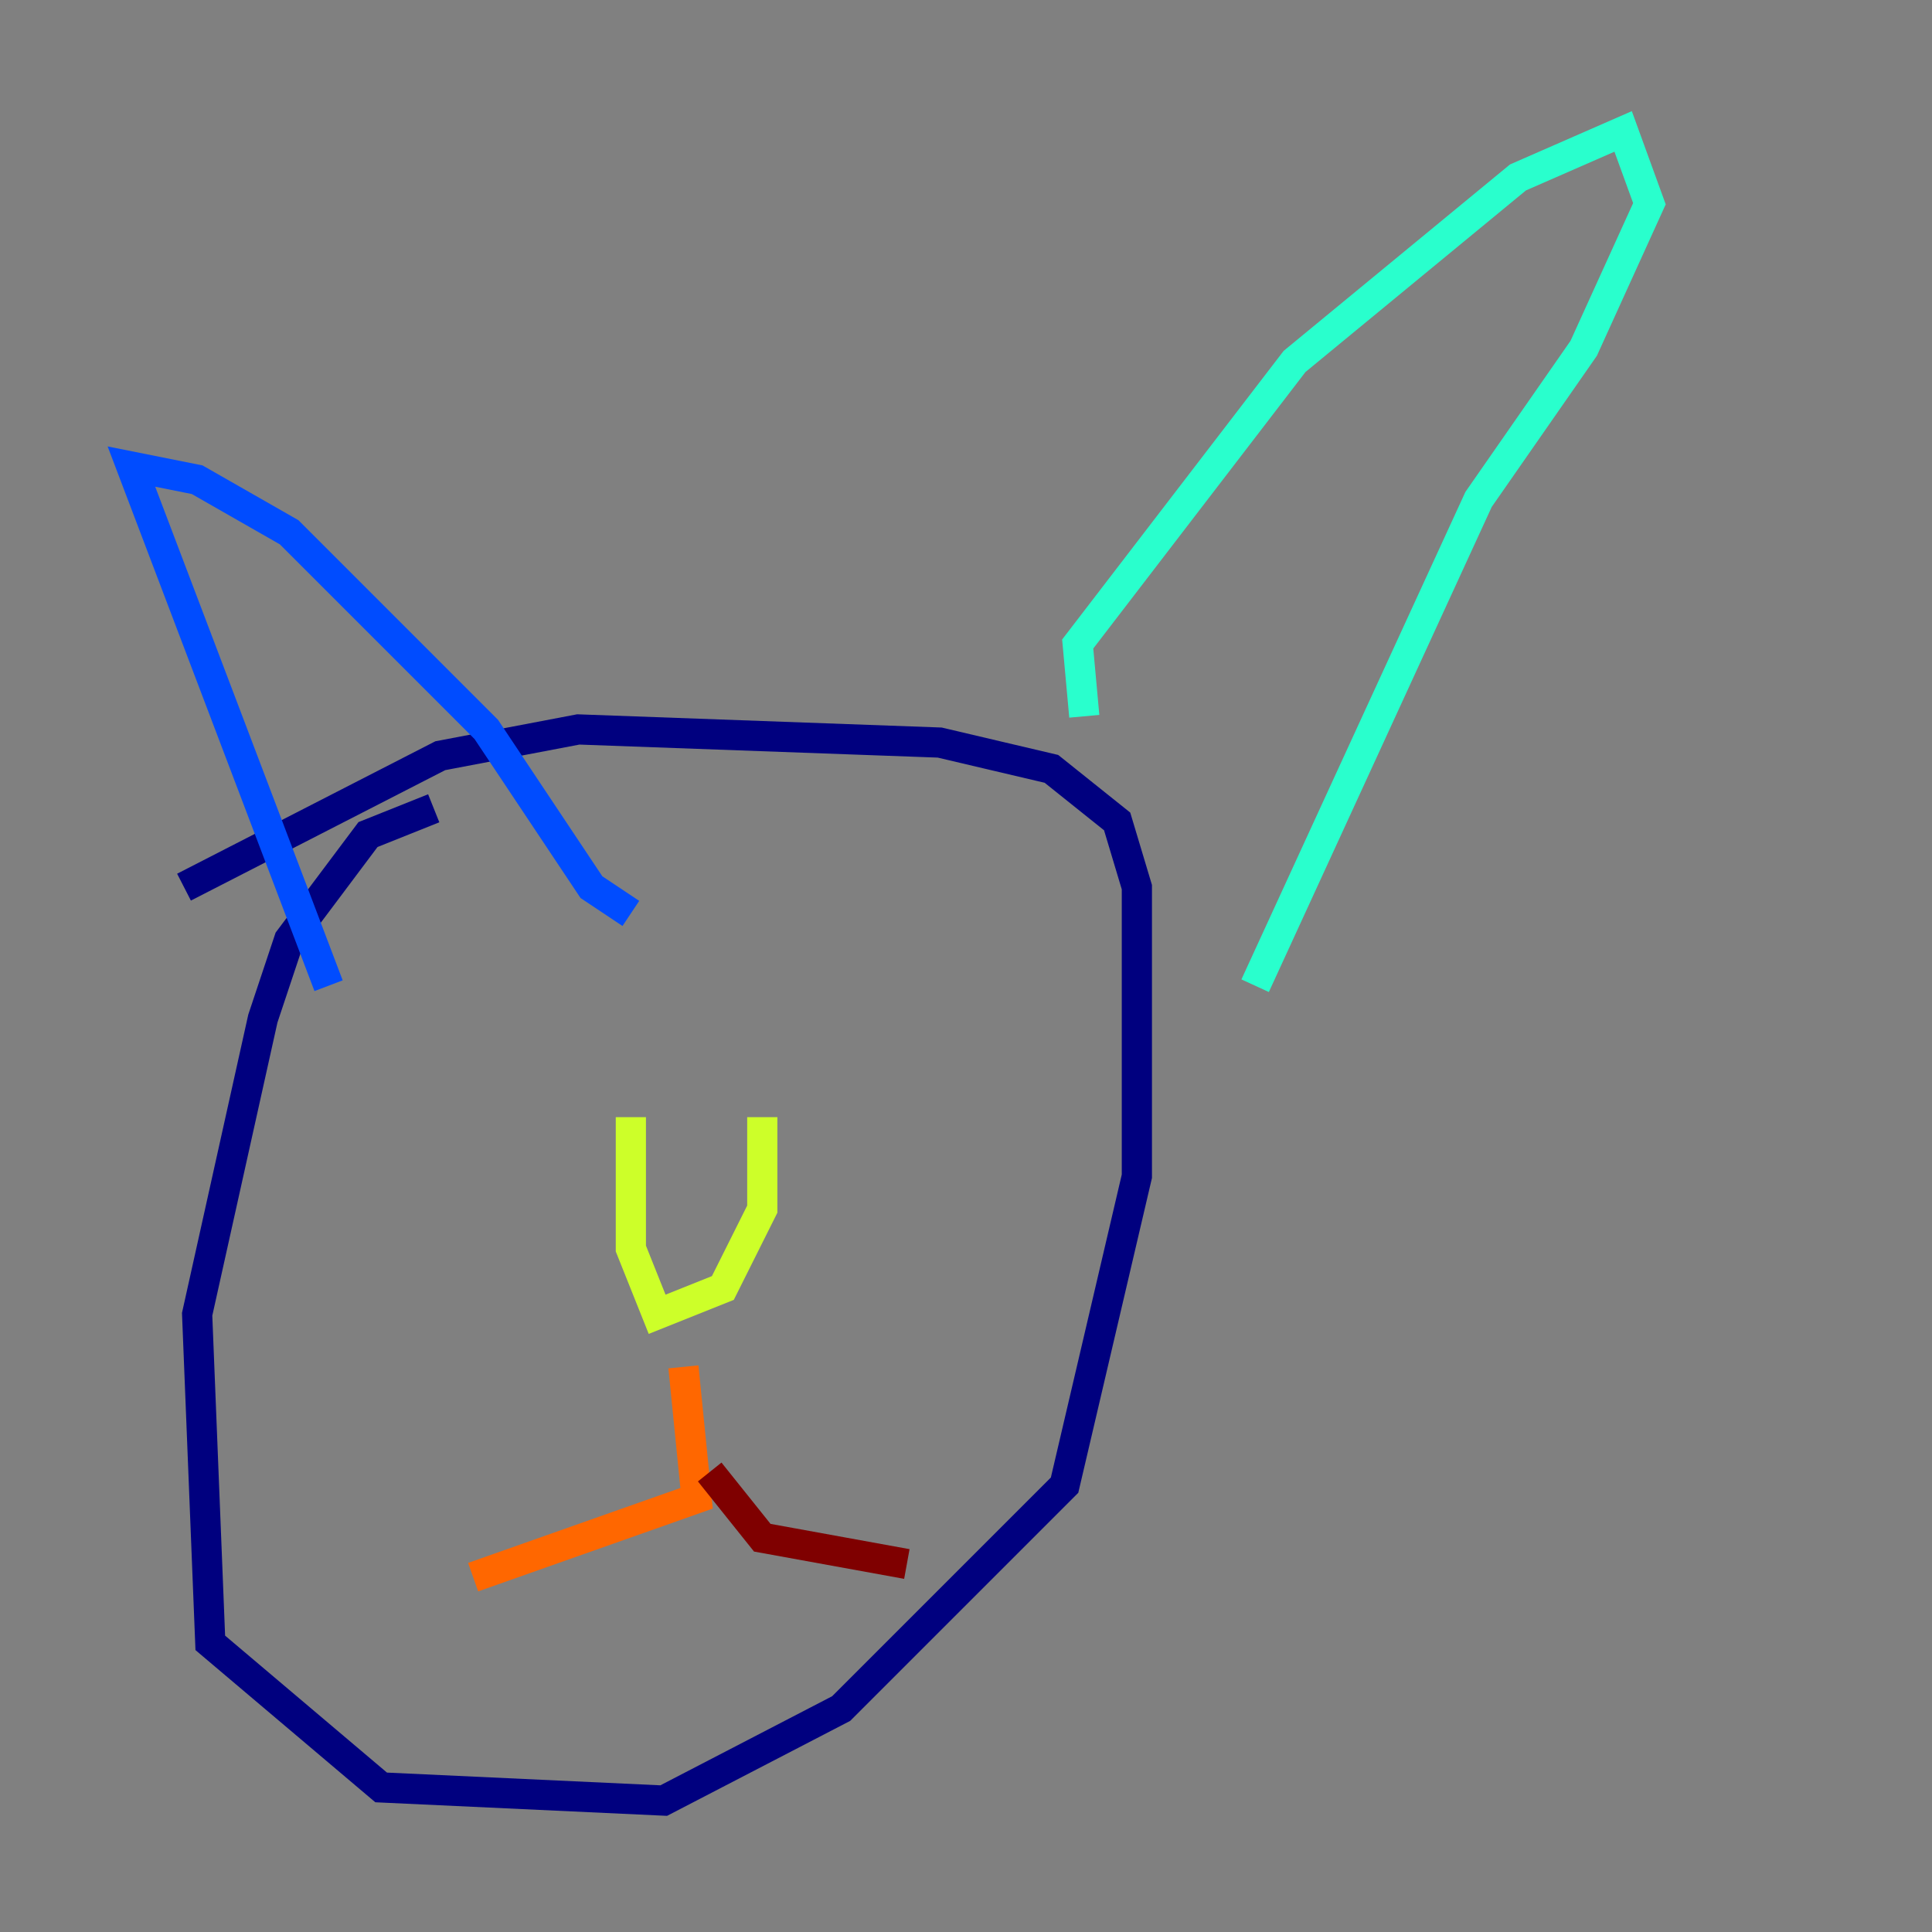 <?xml version="1.0" encoding="utf-8" ?>
<svg baseProfile="tiny" height="128" version="1.2" viewBox="0,0,128,128" width="128" xmlns="http://www.w3.org/2000/svg" xmlns:ev="http://www.w3.org/2001/xml-events" xmlns:xlink="http://www.w3.org/1999/xlink"><rect x="0" y="0" width="128" height="128" fill="#808080" stroke="none"/><defs /><polyline fill="none" points="28.735,53.551 24.381,55.292 19.157,62.258 17.415,67.483 13.061,87.075 13.932,108.844 25.252,118.422 43.973,119.293 55.728,113.197 70.531,98.395 75.32,77.932 75.32,58.776 74.014,54.422 69.66,50.939 62.258,49.197 38.313,48.327 29.17,50.068 12.191,58.776" stroke="#00007f" stroke-width="2" /><polyline fill="none" points="21.769,65.306 8.707,30.912 13.061,31.782 19.157,35.265 32.218,48.327 39.184,58.776 41.796,60.517" stroke="#004cff" stroke-width="2" /><polyline fill="none" points="71.837,47.456 71.401,42.667 85.769,23.946 100.571,11.755 107.537,8.707 109.279,13.497 104.925,23.075 97.959,33.088 83.156,65.306" stroke="#29ffcd" stroke-width="2" /><polyline fill="none" points="41.796,74.014 41.796,82.721 43.537,87.075 47.891,85.333 50.503,80.109 50.503,74.014" stroke="#cdff29" stroke-width="2" /><polyline fill="none" points="45.279,90.558 46.15,99.265 31.347,104.49" stroke="#ff6700" stroke-width="2" /><polyline fill="none" points="47.02,97.524 50.503,101.878 60.082,103.619" stroke="#7f0000" stroke-width="2" /></svg>